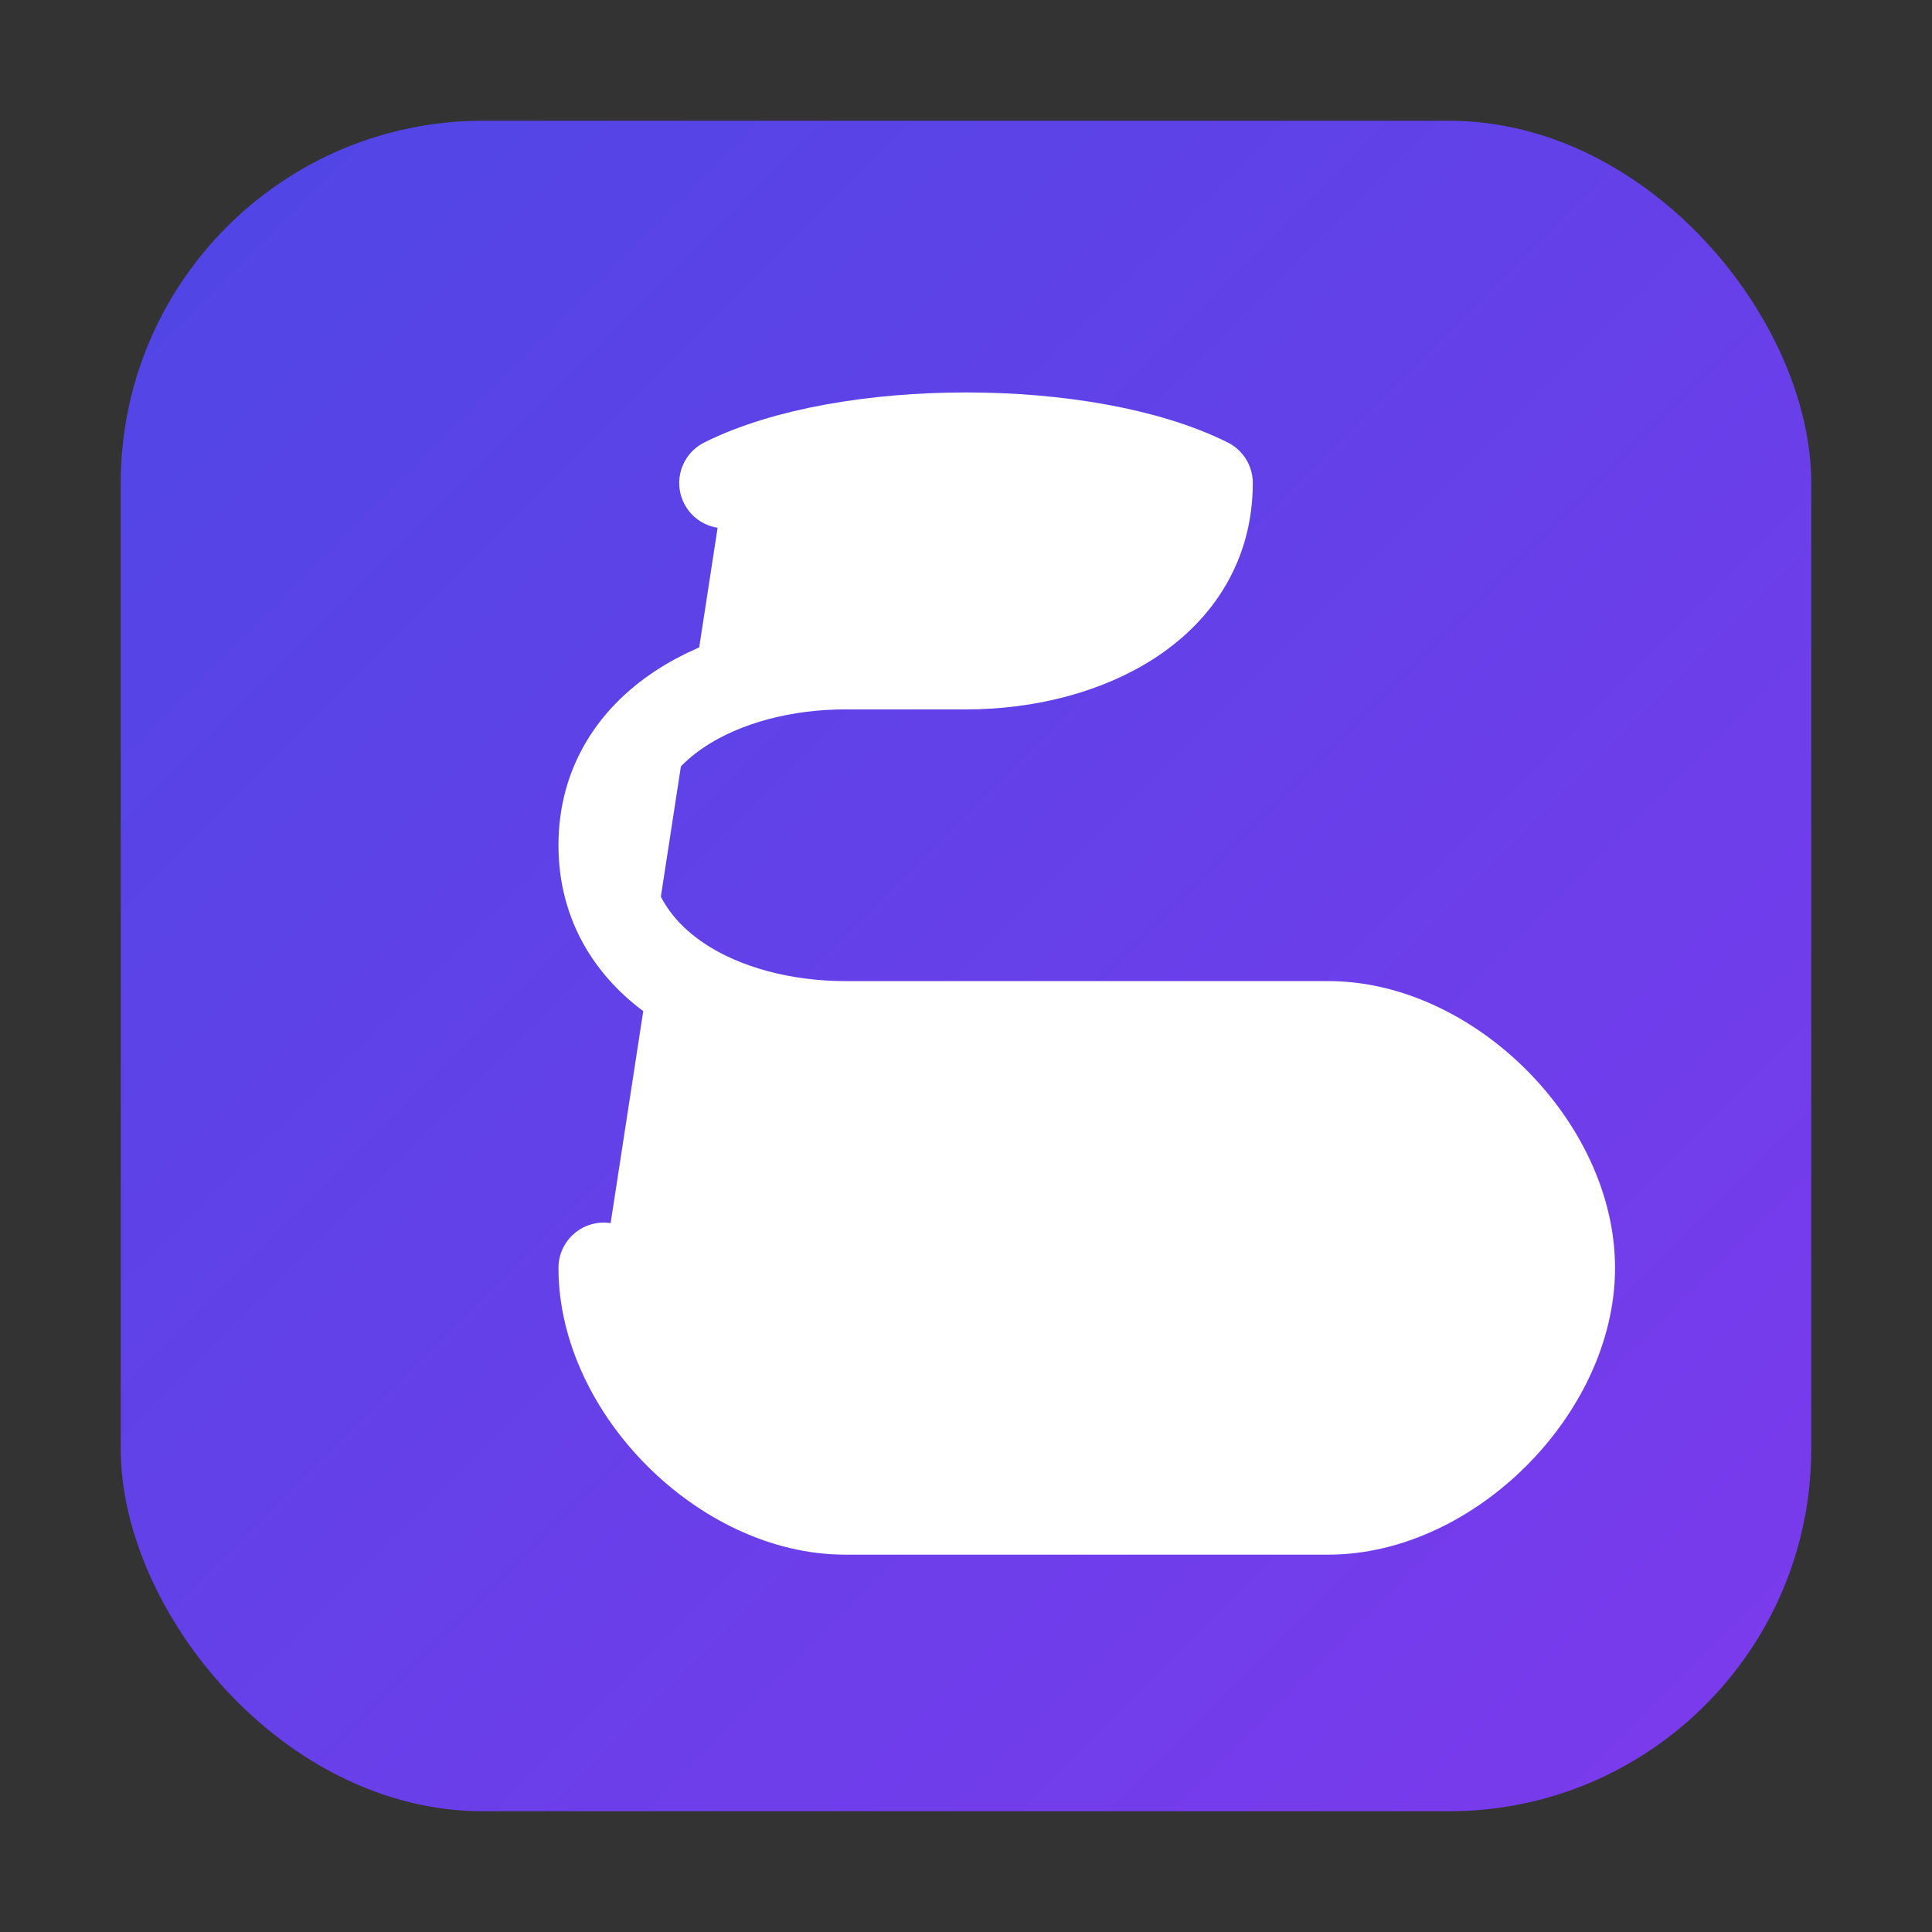 <svg width="32" height="32" viewBox="0 0 32 32" xmlns="http://www.w3.org/2000/svg">
  <rect x="0" y="0" width="32" height="32" fill="#333333" stroke="none"/>
  <defs>
    <linearGradient id="favicon-gradient" x1="0%" y1="0%" x2="100%" y2="100%">
      <stop offset="0%" style="stop-color:#4F46E5;stop-opacity:1" />
      <stop offset="100%" style="stop-color:#7C3AED;stop-opacity:1" />
    </linearGradient>
  </defs>
  
  <!-- Background rounded rectangle -->
  <rect x="2" y="2" width="28" height="28" rx="6" ry="6" fill="url(#favicon-gradient)"/>
  
  <!-- Letter S -->
  <path d="M 12 8 
           C 14 7, 18 7, 20 8
           C 20 10, 18 11, 16 11
           L 14 11
           C 12 11, 10 12, 10 14
           C 10 16, 12 17, 14 17
           L 22 17
           C 24 17, 26 19, 26 21
           C 26 23, 24 25, 22 25
           L 14 25
           C 12 25, 10 23, 10 21" 
        fill="white" 
        stroke="white" 
        stroke-width="1.5" 
        stroke-linecap="round" 
        stroke-linejoin="round"/>
</svg>